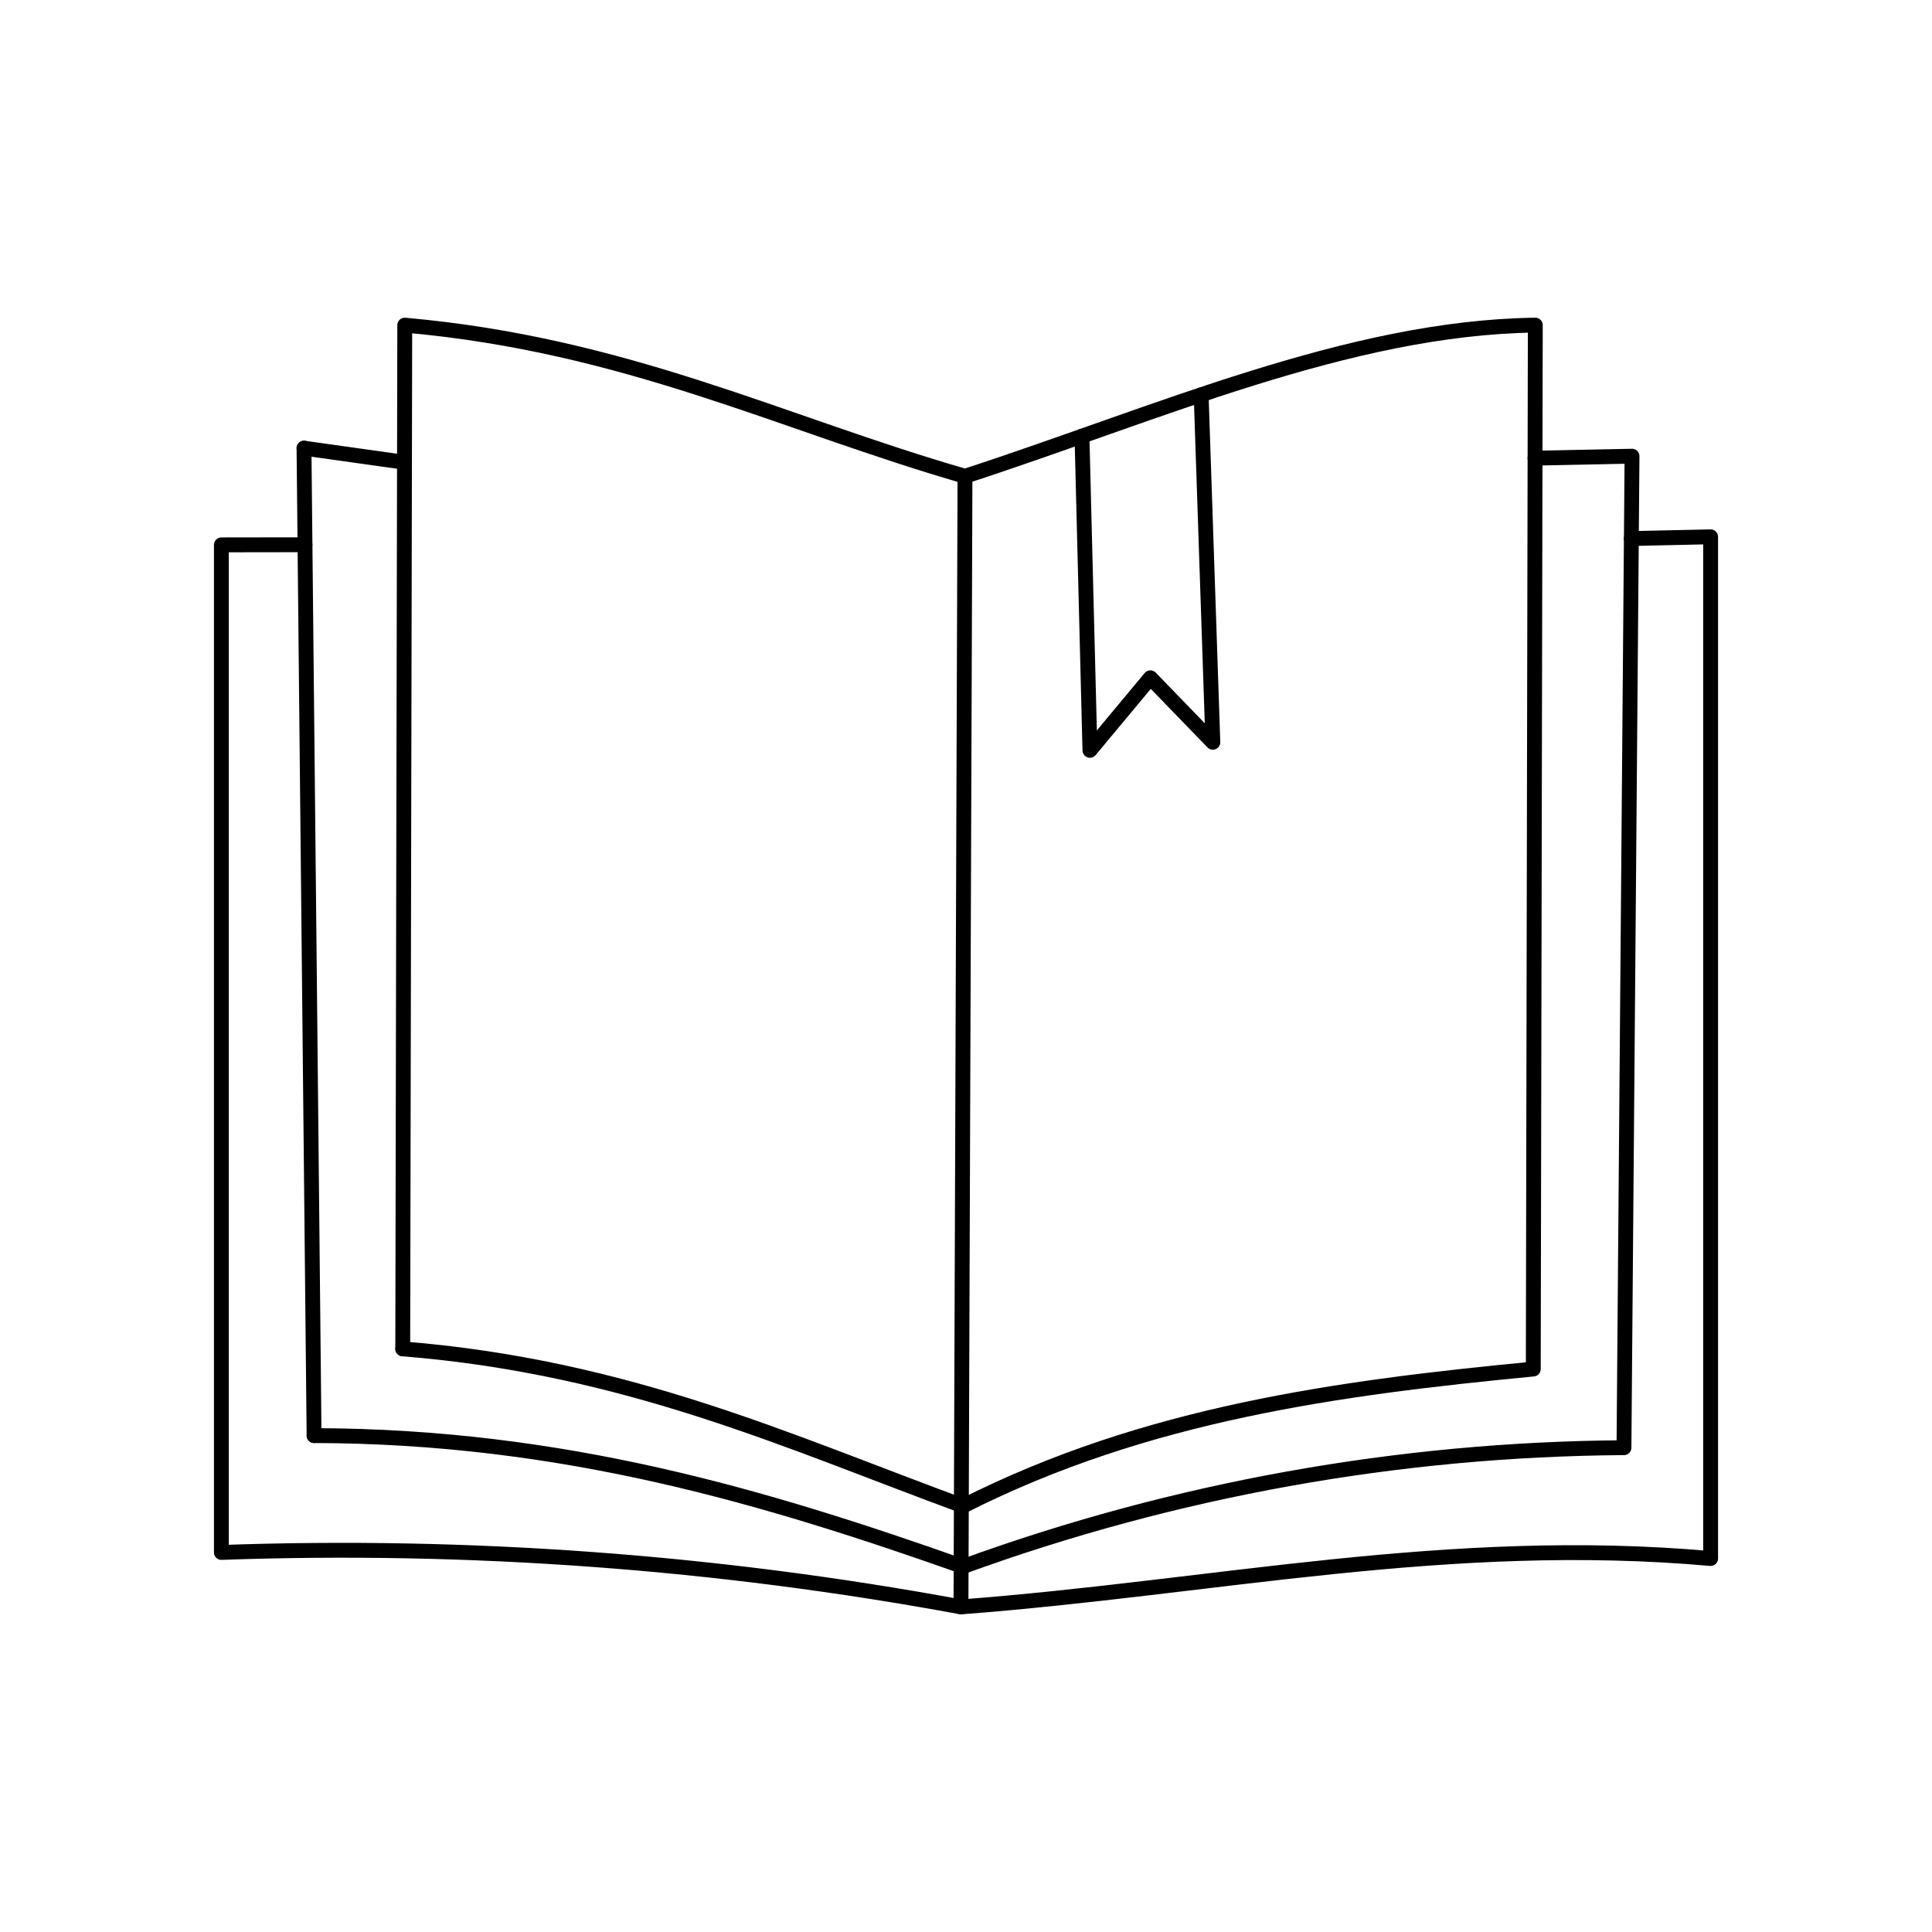 <svg width="130" height="130" viewBox="0 0 130 130" fill="none" xmlns="http://www.w3.org/2000/svg">
<path d="M64.662 108.125L64.932 32.048M64.932 32.048C77.789 27.866 90.781 22.038 103.307 21.878L103.171 92.119C90.125 93.378 77.141 95.092 64.808 101.335M64.932 32.048C52.572 28.478 42.163 23.2 27.235 21.878L27.1 90.762M20.456 30.155L21.133 96.598" stroke="black" stroke-linecap="round" stroke-linejoin="round"/>
<path d="M27.1 90.762C42.234 91.978 53.1 97.034 64.808 101.335M21.133 96.598C37.922 96.631 51.575 100.742 64.797 105.411C79.056 100.221 94.099 97.515 109.273 97.411L109.815 30.696L103.288 30.829M20.456 30.155L27.216 31.105M80.822 26.564L81.61 49.947L77.407 45.606L73.339 50.489L72.803 29.348" stroke="black" stroke-linecap="round" stroke-linejoin="round"/>
<path d="M109.769 36.238L115.104 36.121V104.869C97.467 103.299 81.797 106.819 64.661 108.125C48.256 105.095 31.568 103.867 14.896 104.46V36.663L20.521 36.655" stroke="black" stroke-linecap="round" stroke-linejoin="round"/>
</svg>
